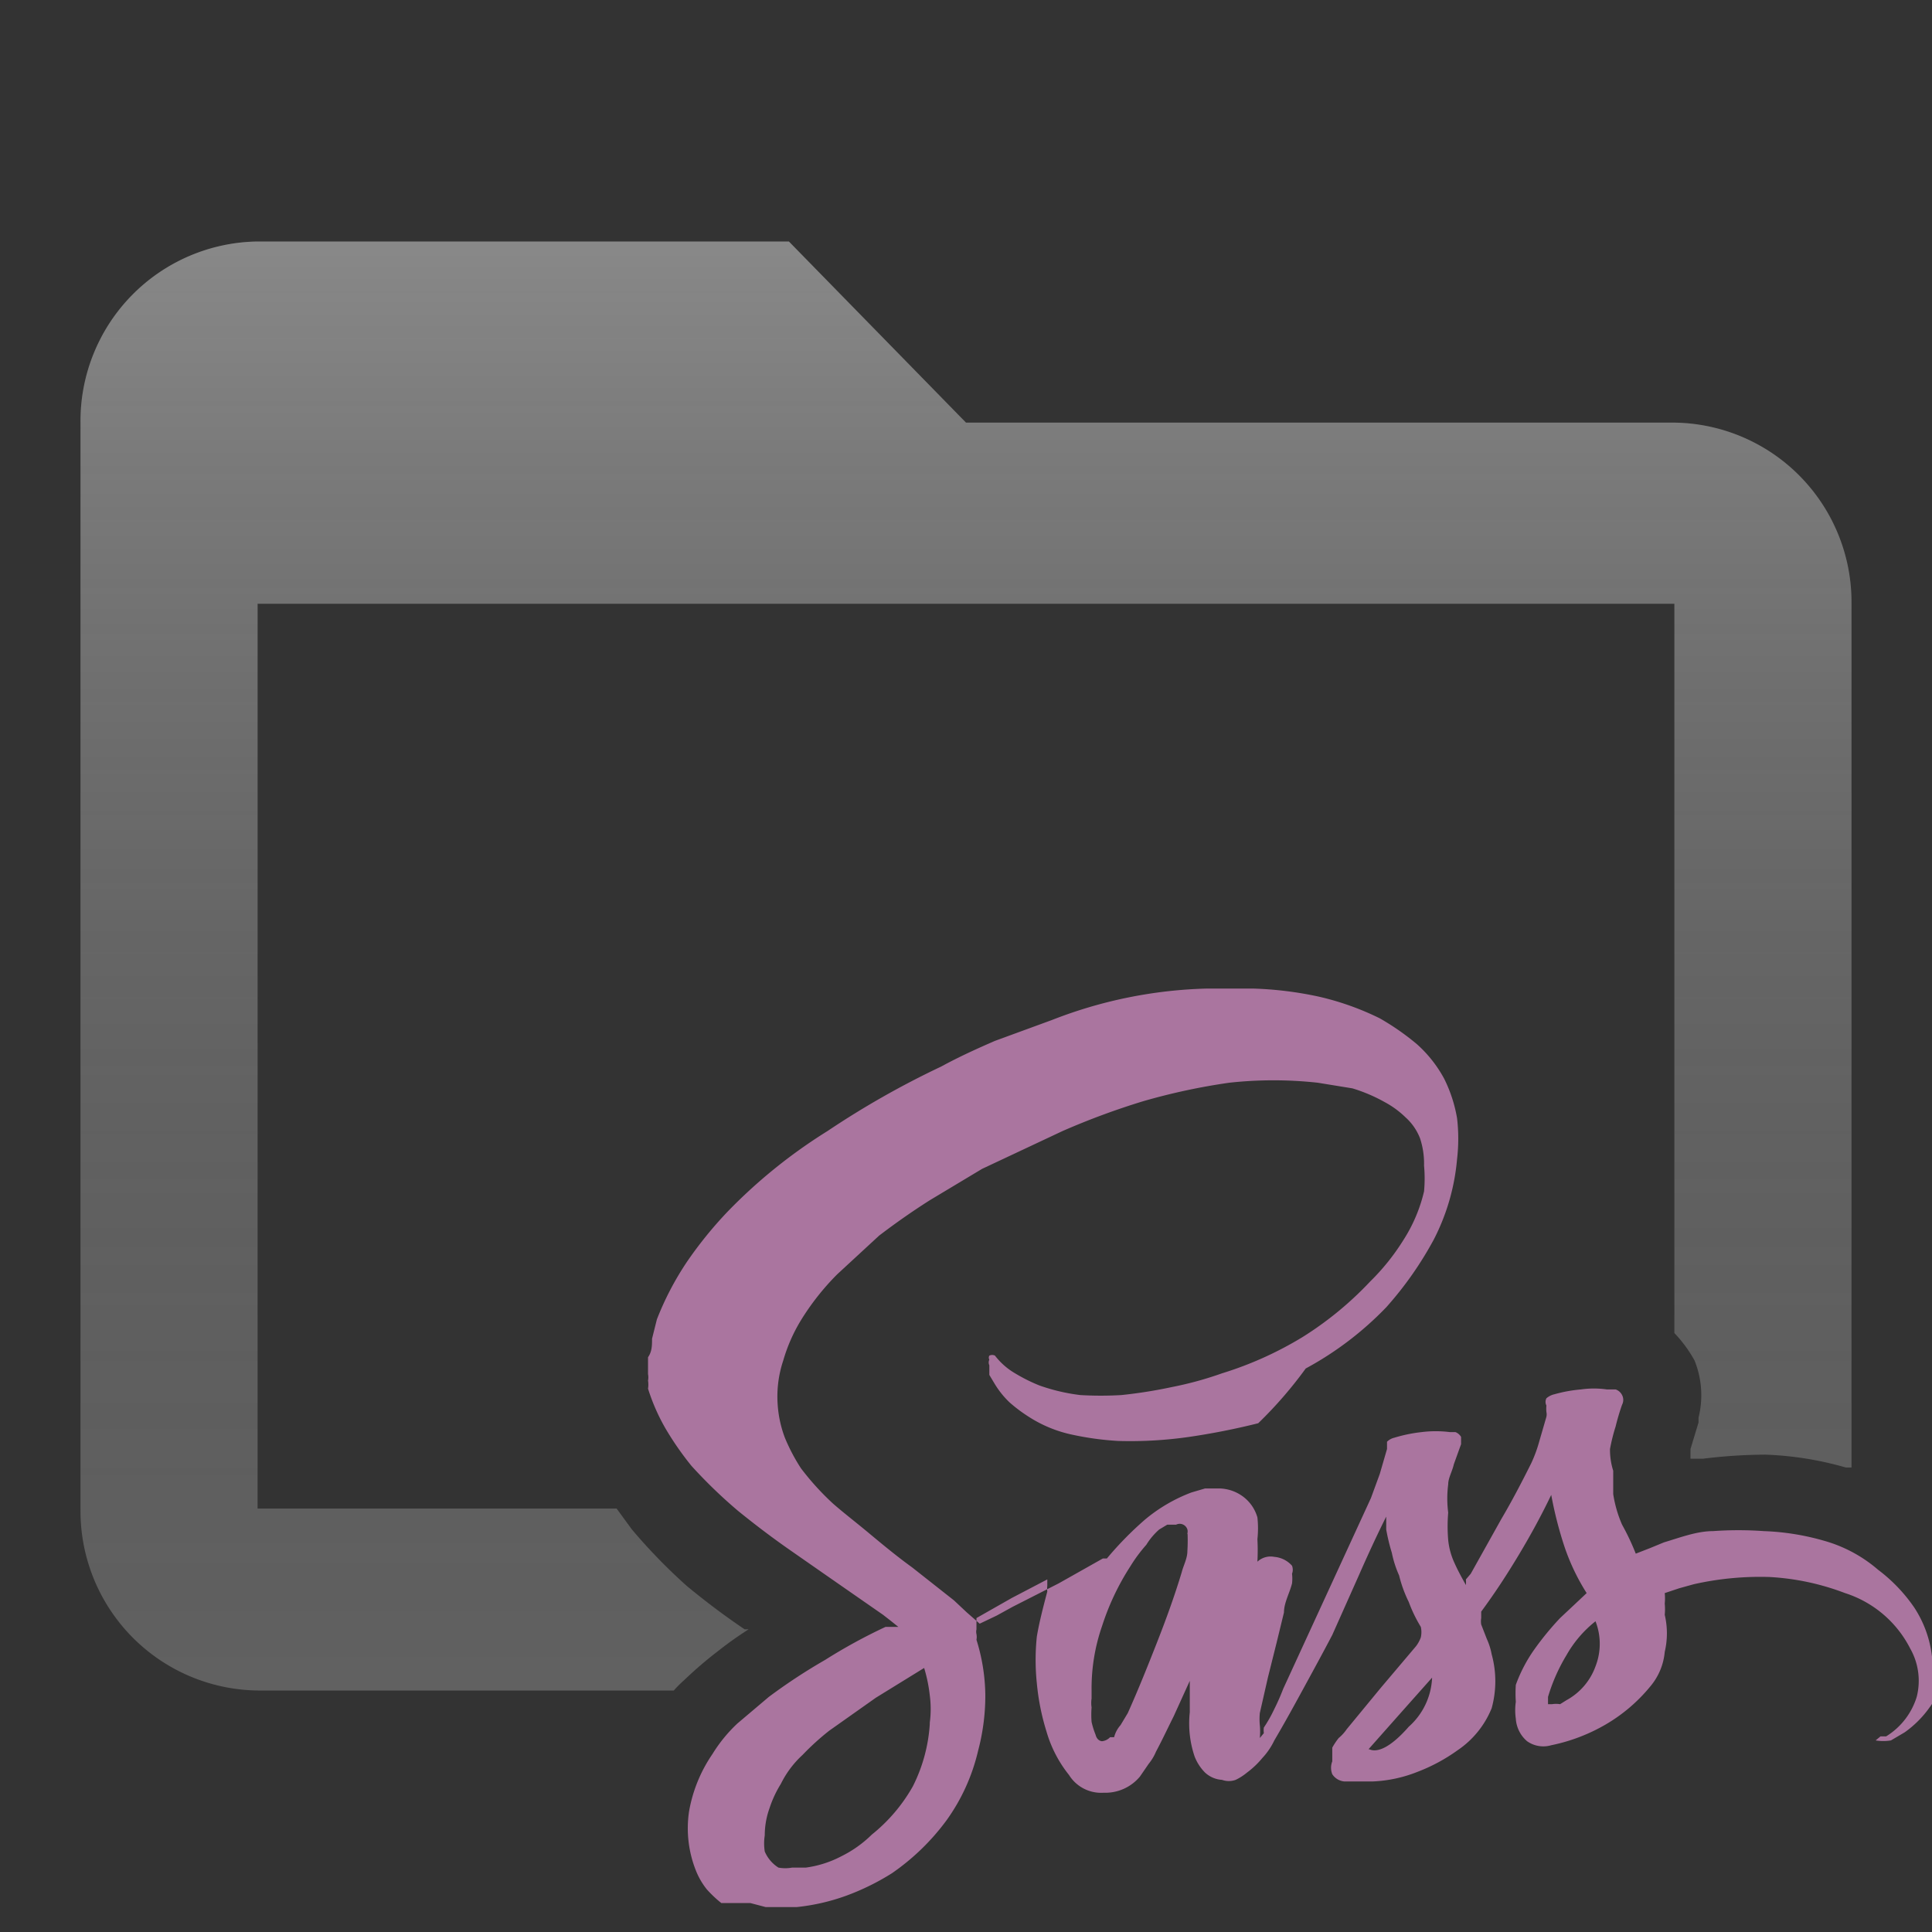 <svg data-name="Layer 1" xmlns="http://www.w3.org/2000/svg" viewBox="0 0 24 24"><rect x="0" y="0" width="24" height="24" fill="#333333" stroke="none"/><defs><linearGradient id="a" x1="12" y1="3" x2="12" y2="21" gradientUnits="userSpaceOnUse"><stop offset="0" stop-color="#fff" stop-opacity=".25"/><stop offset="1" stop-opacity="0"/></linearGradient></defs><path d="M19.46 21.12l-.08.05a.31.31 0 0 0-.1 0h-.05v-.09a2.22 2.22 0 0 1 .23-.52 1.44 1.44 0 0 1 .36-.42.77.77 0 0 1 0 .56.78.78 0 0 1-.36.42zm-2.46.61l.39-.44.4-.45a.86.86 0 0 1-.29.61c-.21.24-.38.33-.49.28zM14.75 19a2.19 2.19 0 0 1 0 .27c0 .09-.05.18-.07.26-.09.3-.2.6-.31.88s-.23.58-.36.87l-.09.15a.36.36 0 0 0-.08.15h-.05a.16.16 0 0 1-.1.05s-.06 0-.08-.08a1 1 0 0 1-.05-.16 1.16 1.16 0 0 1 0-.18.36.36 0 0 1 0-.11V21a2.36 2.36 0 0 1 .13-.8 3.12 3.12 0 0 1 .35-.74 1.89 1.89 0 0 1 .2-.27.83.83 0 0 1 .16-.19l.1-.06h.11a.1.1 0 0 1 .14.12zm-3.2 2.42a2 2 0 0 1-.21.77 2.07 2.07 0 0 1-.51.6 1.46 1.46 0 0 1-.38.27 1.33 1.33 0 0 1-.44.14h-.17a.47.47 0 0 1-.17 0 .44.44 0 0 1-.17-.2.65.65 0 0 1 0-.2 1 1 0 0 1 .06-.34 1.38 1.38 0 0 1 .14-.3 1.22 1.22 0 0 1 .27-.36 3.18 3.18 0 0 1 .33-.3l.58-.41.6-.37a1.86 1.86 0 0 1 .07.34 1.29 1.29 0 0 1 0 .34zM24 20.58a1.4 1.4 0 0 0-.22-.61 2 2 0 0 0-.45-.47 1.75 1.75 0 0 0-.67-.36 3.09 3.09 0 0 0-.75-.12 4.44 4.44 0 0 0-.63 0c-.2 0-.41.08-.61.14l-.17.07-.18.07a3 3 0 0 0-.17-.36 1.52 1.52 0 0 1-.11-.38v-.29A.86.86 0 0 1 20 18a2.29 2.29 0 0 1 .07-.28 2.76 2.76 0 0 1 .08-.27.13.13 0 0 0 0-.12.14.14 0 0 0-.08-.07h-.11a1.13 1.13 0 0 0-.32 0 1.75 1.75 0 0 0-.33.06.23.23 0 0 0-.1.05.1.1 0 0 0 0 .09.41.41 0 0 0 0 .08.14.14 0 0 1 0 .06l-.09.31a1.69 1.69 0 0 1-.1.27c-.12.24-.24.47-.37.69l-.38.68-.06.07a.43.43 0 0 1 0 .07c-.05-.09-.1-.18-.14-.27a.89.89 0 0 1-.08-.29 2 2 0 0 1 0-.34 1.37 1.37 0 0 1 0-.35c0-.08.05-.16.07-.25l.09-.25v-.09a.14.14 0 0 0-.07-.06h-.07a1.4 1.4 0 0 0-.35 0 1.86 1.86 0 0 0-.34.07.19.19 0 0 0-.09.05V18l-.09.31-.11.3-1.09 2.37a2.72 2.72 0 0 1-.11.25 1.71 1.71 0 0 1-.13.23.25.25 0 0 0 0 .07l-.05.06a.86.86 0 0 0 0-.16.76.76 0 0 1 0-.15l.1-.44.11-.44.09-.37c0-.12.07-.24.1-.36a.5.5 0 0 0 0-.12.14.14 0 0 0 0-.1.33.33 0 0 0-.22-.11.24.24 0 0 0-.21.06 2.64 2.64 0 0 0 0-.28 1.24 1.24 0 0 0 0-.27.49.49 0 0 0-.18-.26.51.51 0 0 0-.3-.1h-.17l-.17.05a2 2 0 0 0-.58.34 4.25 4.25 0 0 0-.47.48h-.05l-.55.31-.57.29-.2.11-.21.1-.16-.14-.16-.15-.52-.41c-.18-.13-.35-.27-.53-.42s-.3-.24-.45-.37a3.31 3.31 0 0 1-.4-.44 2.32 2.32 0 0 1-.2-.38 1.43 1.43 0 0 1-.09-.42 1.41 1.41 0 0 1 .07-.54 2.05 2.05 0 0 1 .22-.5 3.14 3.14 0 0 1 .45-.57l.52-.48c.21-.16.41-.3.63-.44l.65-.39 1-.47a9.25 9.25 0 0 1 1-.37 7.84 7.84 0 0 1 1.07-.23 5.05 5.05 0 0 1 1.1 0l.43.07a2 2 0 0 1 .4.17 1.15 1.15 0 0 1 .26.19.68.68 0 0 1 .18.26 1 1 0 0 1 .05.34 1.73 1.73 0 0 1 0 .32 1.94 1.94 0 0 1-.26.61 2.78 2.78 0 0 1-.41.51 4.23 4.23 0 0 1-.84.69 4.43 4.43 0 0 1-1 .45 4.37 4.37 0 0 1-.62.17 5.93 5.93 0 0 1-.63.1 4.34 4.34 0 0 1-.51 0 2.36 2.36 0 0 1-.51-.12 2.1 2.1 0 0 1-.3-.15.86.86 0 0 1-.25-.22.08.08 0 0 0-.07 0 .05.05 0 0 0 0 .05.08.08 0 0 0 0 .07v.12l.06.1a1.12 1.12 0 0 0 .19.24 1.88 1.88 0 0 0 .24.18 1.61 1.61 0 0 0 .53.22 3.68 3.68 0 0 0 .58.08 5.14 5.14 0 0 0 .88-.05 8.71 8.71 0 0 0 .86-.17 5.17 5.17 0 0 0 .59-.68 4.07 4.07 0 0 0 1-.76 4.39 4.39 0 0 0 .59-.84 2.68 2.68 0 0 0 .29-1 2.17 2.17 0 0 0 0-.51 1.76 1.76 0 0 0-.16-.49 1.58 1.58 0 0 0-.34-.43 3.13 3.13 0 0 0-.46-.32 3.44 3.44 0 0 0-.76-.27 4.48 4.48 0 0 0-.82-.1H15a5.66 5.66 0 0 0-1.93.39l-.71.26c-.23.1-.45.2-.67.32a10.88 10.88 0 0 0-1.41.8 6.52 6.52 0 0 0-1.24 1 5 5 0 0 0-.51.63 3.68 3.68 0 0 0-.37.71l-.06.24c0 .08 0 .16-.05.23v.21a.2.2 0 0 1 0 .08.31.31 0 0 1 0 .1 2.45 2.45 0 0 0 .22.5 3.76 3.76 0 0 0 .32.46 6.11 6.11 0 0 0 .58.56c.21.17.42.33.65.49l.56.39.59.41.09.07.1.08H11a6.79 6.79 0 0 0-.75.41 7.05 7.05 0 0 0-.7.46l-.39.33a1.84 1.84 0 0 0-.31.38 1.81 1.81 0 0 0-.29.71 1.42 1.42 0 0 0 .09.75.91.91 0 0 0 .13.22 1.45 1.45 0 0 0 .18.17h.36l.19.05h.39a2.57 2.57 0 0 0 .61-.14 3 3 0 0 0 .57-.28 2.85 2.85 0 0 0 .68-.66 2.42 2.42 0 0 0 .39-.86 2.67 2.67 0 0 0 .09-.69 2.37 2.37 0 0 0-.11-.69.19.19 0 0 0 0-.07.13.13 0 0 1 0-.06v-.14l.44-.25.44-.23v.08a.25.25 0 0 0 0 .07c-.05.19-.1.38-.13.56a2.79 2.79 0 0 0 0 .58 2.9 2.9 0 0 0 .12.6 1.55 1.55 0 0 0 .28.54.47.47 0 0 0 .43.22.56.56 0 0 0 .45-.2l.11-.16a.6.6 0 0 0 .09-.15c.08-.15.15-.3.22-.44l.2-.44v.39a1.28 1.28 0 0 0 .06.55.58.58 0 0 0 .13.2.34.34 0 0 0 .21.09.25.25 0 0 0 .17 0 .67.67 0 0 0 .14-.09 1.07 1.07 0 0 0 .19-.18.86.86 0 0 0 .15-.22c.13-.22.25-.44.37-.66s.24-.44.35-.65l.33-.74c.11-.25.22-.49.34-.73V19a2.46 2.46 0 0 0 .07.29 1.31 1.31 0 0 0 .09.28 1.61 1.61 0 0 0 .12.33 1.77 1.77 0 0 0 .15.31.3.3 0 0 1 0 .13.41.41 0 0 1-.06.11l-.44.52-.42.51a.52.52 0 0 1-.1.11.83.83 0 0 0-.08.12V21.88a.22.22 0 0 0 0 .16.2.2 0 0 0 .15.09h.35a1.69 1.69 0 0 0 .56-.12 2.19 2.19 0 0 0 .5-.27 1.15 1.15 0 0 0 .42-.52 1.26 1.26 0 0 0 0-.67.82.82 0 0 0-.06-.19l-.07-.18a.25.25 0 0 1 0-.08v-.08c.17-.23.32-.46.47-.71s.28-.49.4-.74a4.85 4.85 0 0 0 .16.63 2.66 2.66 0 0 0 .28.59l-.17.16-.16.15a3.66 3.66 0 0 0-.32.39 1.85 1.85 0 0 0-.23.44 1.55 1.55 0 0 0 0 .21.74.74 0 0 0 0 .21.4.4 0 0 0 .14.28.35.35 0 0 0 .3.05 2.23 2.23 0 0 0 .68-.26 2.05 2.05 0 0 0 .55-.47.77.77 0 0 0 .18-.43 1 1 0 0 0 0-.46.74.74 0 0 0 0-.14.65.65 0 0 0 0-.13l.18-.06.18-.05a3.75 3.75 0 0 1 .94-.09 3.1 3.1 0 0 1 .94.2 1.38 1.38 0 0 1 .81.69.81.81 0 0 1 .08.6.88.88 0 0 1-.38.49h-.07l-.06.05a.58.58 0 0 0 .19 0l.17-.1a1.3 1.3 0 0 0 .31-.31.76.76 0 0 0 .15-.41v-.21z" fill="#aa759f" fill-rule="evenodd"/><path d="M8.5 20.87q.21-.2.42-.36a4.44 4.44 0 0 1 .38-.27h-.05q-.37-.25-.72-.54a7 7 0 0 1-.68-.7l-.19-.26H3.2V7.5h17.6v9.06a1.62 1.62 0 0 1 .25.34 1.15 1.15 0 0 1 .05.71v.06L21 18v.12h.16a6.49 6.49 0 0 1 .77-.05 4.12 4.12 0 0 1 1 .16H23V7.5a2.23 2.23 0 0 0-2.2-2.25H12L9.8 3H3.2A2.23 2.23 0 0 0 1 5.25v13.5A2.23 2.23 0 0 0 3.2 21h5.17a1.59 1.59 0 0 1 .13-.13z" fill="#616161"/><path d="M8.5 20.87q.21-.2.42-.36a4.44 4.44 0 0 1 .38-.27h-.05q-.37-.25-.72-.54a7 7 0 0 1-.68-.7l-.19-.26H3.2V7.5h17.6v9.06a1.62 1.62 0 0 1 .25.34 1.15 1.15 0 0 1 .05.71v.06L21 18v.12h.16a6.49 6.49 0 0 1 .77-.05 4.12 4.12 0 0 1 1 .16H23V7.5a2.23 2.23 0 0 0-2.2-2.25H12L9.8 3H3.2A2.23 2.23 0 0 0 1 5.25v13.5A2.23 2.23 0 0 0 3.2 21h5.17a1.59 1.59 0 0 1 .13-.13z" fill="url(#a)"/></svg>